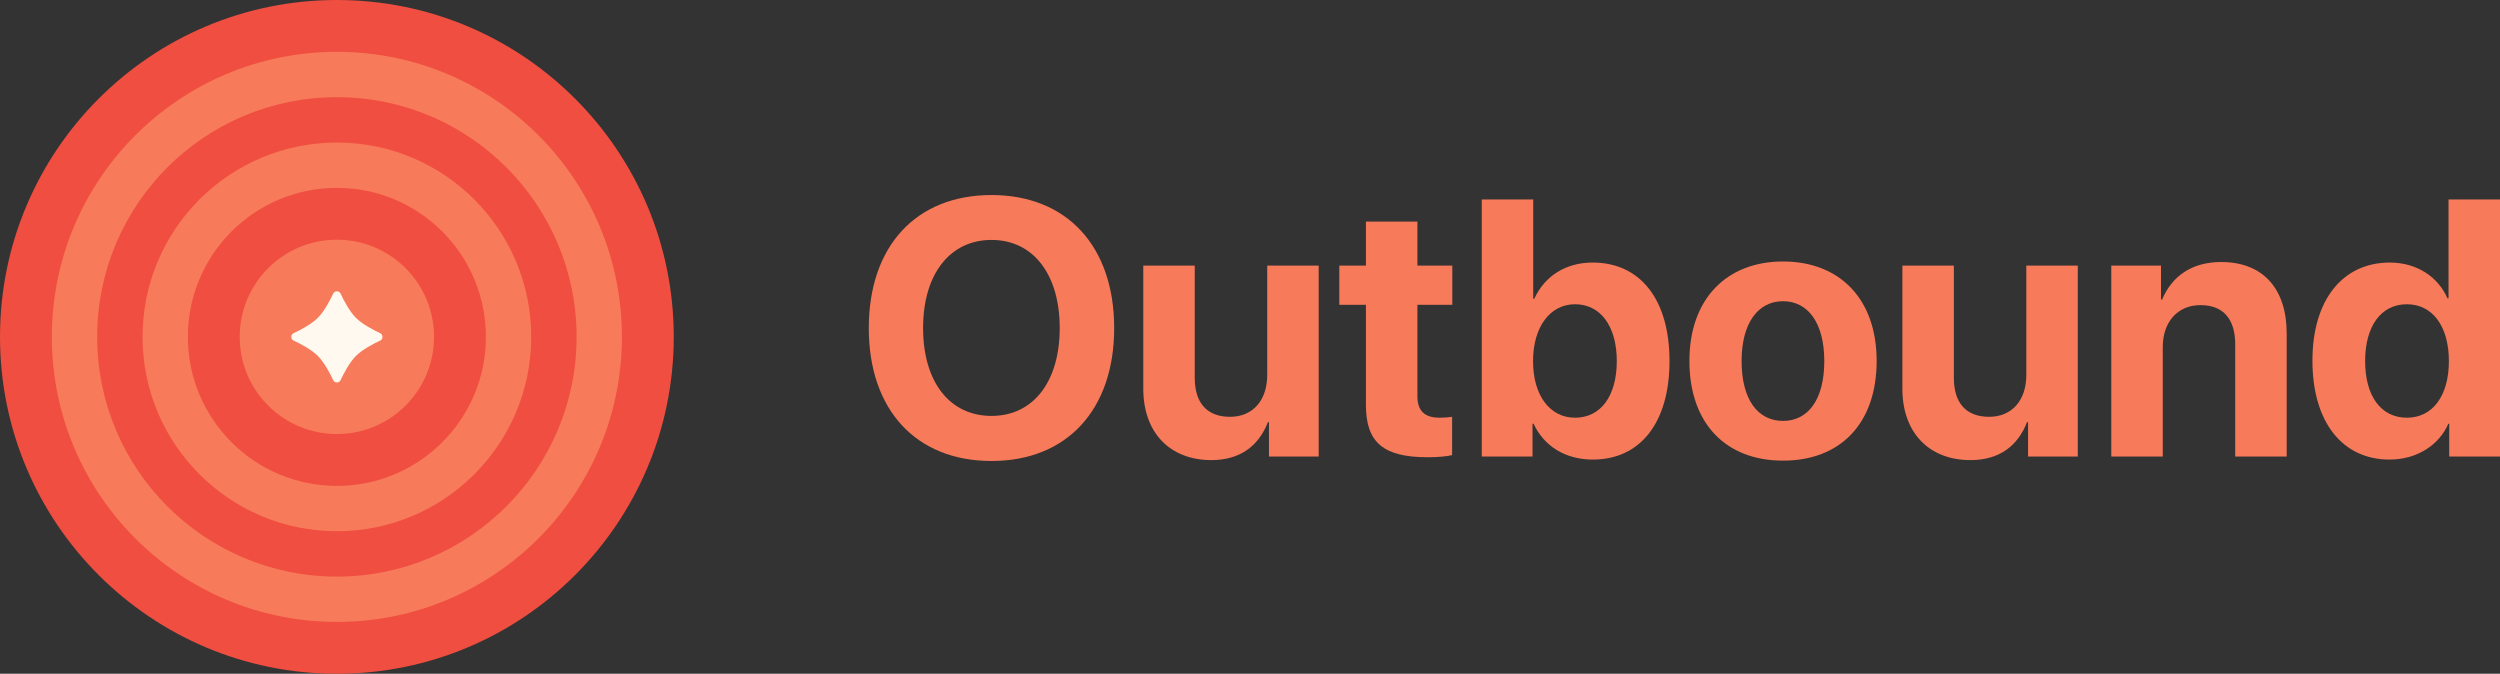 <svg width="141" height="38" viewBox="0 0 141 38" fill="none" xmlns="http://www.w3.org/2000/svg">
<rect x="0" y="0" width="141" height="38" fill="#333333" stroke="none"/>
<path d="M55.92 11C51.665 11 49 13.883 49 18.505C49 23.116 51.665 26 55.92 26C60.166 26 62.84 23.116 62.84 18.505C62.84 13.883 60.166 11 55.92 11ZM55.92 13.532C58.267 13.532 59.768 15.461 59.768 18.505C59.768 21.539 58.267 23.458 55.92 23.458C53.564 23.458 52.062 21.539 52.062 18.505C52.062 15.461 53.574 13.532 55.92 13.532Z" fill="#F77A5A"/>
<path d="M74.374 14.979H71.471V21.147C71.471 22.574 70.665 23.508 69.373 23.508C68.09 23.508 67.384 22.745 67.384 21.308V14.979H64.481V21.921C64.481 24.433 66.012 25.95 68.319 25.95C69.929 25.95 70.983 25.166 71.51 23.81H71.57V25.749H74.374V14.979Z" fill="#F77A5A"/>
<path d="M77.038 12.497V14.979H75.537V17.189H77.038V22.845C77.038 24.945 78.013 25.789 80.518 25.789C81.105 25.789 81.602 25.739 81.9 25.669V23.508C81.722 23.538 81.453 23.559 81.195 23.559C80.34 23.559 79.942 23.167 79.942 22.343V17.189H81.91V14.979H79.942V12.497H77.038Z" fill="#F77A5A"/>
<path d="M89.835 25.92C92.519 25.92 94.16 23.83 94.16 20.364C94.16 16.887 92.509 14.808 89.825 14.808C88.304 14.808 87.12 15.571 86.534 16.847H86.474V11.251H83.571V25.749H86.434V23.9H86.494C87.081 25.156 88.274 25.92 89.835 25.92ZM88.831 17.159C90.272 17.159 91.187 18.405 91.187 20.364C91.187 22.333 90.282 23.559 88.831 23.559C87.419 23.559 86.464 22.313 86.464 20.364C86.464 18.435 87.429 17.159 88.831 17.159Z" fill="#F77A5A"/>
<path d="M100.563 25.98C103.784 25.98 105.843 23.9 105.843 20.354C105.843 16.857 103.755 14.748 100.563 14.748C97.371 14.748 95.283 16.867 95.283 20.354C95.283 23.89 97.341 25.98 100.563 25.98ZM100.563 23.739C99.131 23.739 98.226 22.524 98.226 20.364C98.226 18.224 99.151 16.988 100.563 16.988C101.975 16.988 102.89 18.224 102.89 20.364C102.89 22.524 101.985 23.739 100.563 23.739Z" fill="#F77A5A"/>
<path d="M117.187 14.979H114.284V21.147C114.284 22.574 113.479 23.508 112.186 23.508C110.903 23.508 110.197 22.745 110.197 21.308V14.979H107.294V21.921C107.294 24.433 108.825 25.95 111.132 25.95C112.743 25.95 113.797 25.166 114.324 23.81H114.383V25.749H117.187V14.979Z" fill="#F77A5A"/>
<path d="M119.076 25.749H121.98V19.57C121.98 18.174 122.805 17.209 124.107 17.209C125.41 17.209 126.066 18.013 126.066 19.419V25.749H128.969V18.806C128.969 16.285 127.637 14.778 125.271 14.778C123.63 14.778 122.507 15.561 121.94 16.898H121.88V14.979H119.076V25.749Z" fill="#F77A5A"/>
<path d="M134.766 25.92C136.337 25.92 137.57 25.086 138.087 23.9H138.136V25.749H141V11.251H138.097V16.827H138.037C137.52 15.632 136.327 14.808 134.786 14.808C132.111 14.808 130.421 16.928 130.421 20.344C130.421 23.79 132.101 25.92 134.766 25.92ZM135.75 17.159C137.192 17.159 138.117 18.405 138.117 20.364C138.117 22.333 137.192 23.559 135.75 23.559C134.289 23.559 133.394 22.343 133.394 20.364C133.394 18.395 134.289 17.159 135.75 17.159Z" fill="#F77A5A"/>
<circle cx="19" cy="19" r="19" fill="#EF4E40"/>
<circle cx="19" cy="19" r="16.077" fill="#F77A5A"/>
<circle cx="19" cy="19" r="13.519" fill="#EF4E40"/>
<circle cx="19" cy="19" r="10.961" fill="#F77A5A"/>
<circle cx="19" cy="19" r="8.404" fill="#EF4E40"/>
<circle cx="19" cy="19" r="5.481" fill="#F77A5A"/>
<path d="M18.794 16.553C18.871 16.387 19.129 16.387 19.206 16.553C19.402 16.972 19.719 17.57 20.075 17.925C20.43 18.281 21.028 18.598 21.447 18.794C21.613 18.871 21.613 19.129 21.447 19.206C21.028 19.402 20.43 19.719 20.075 20.075C19.719 20.43 19.402 21.028 19.206 21.447C19.129 21.613 18.871 21.613 18.794 21.447C18.598 21.028 18.281 20.43 17.925 20.075C17.57 19.719 16.972 19.402 16.553 19.206C16.387 19.129 16.387 18.871 16.553 18.794C16.972 18.598 17.57 18.281 17.925 17.925C18.281 17.57 18.598 16.972 18.794 16.553Z" fill="#FFF9EF"/>
</svg>
